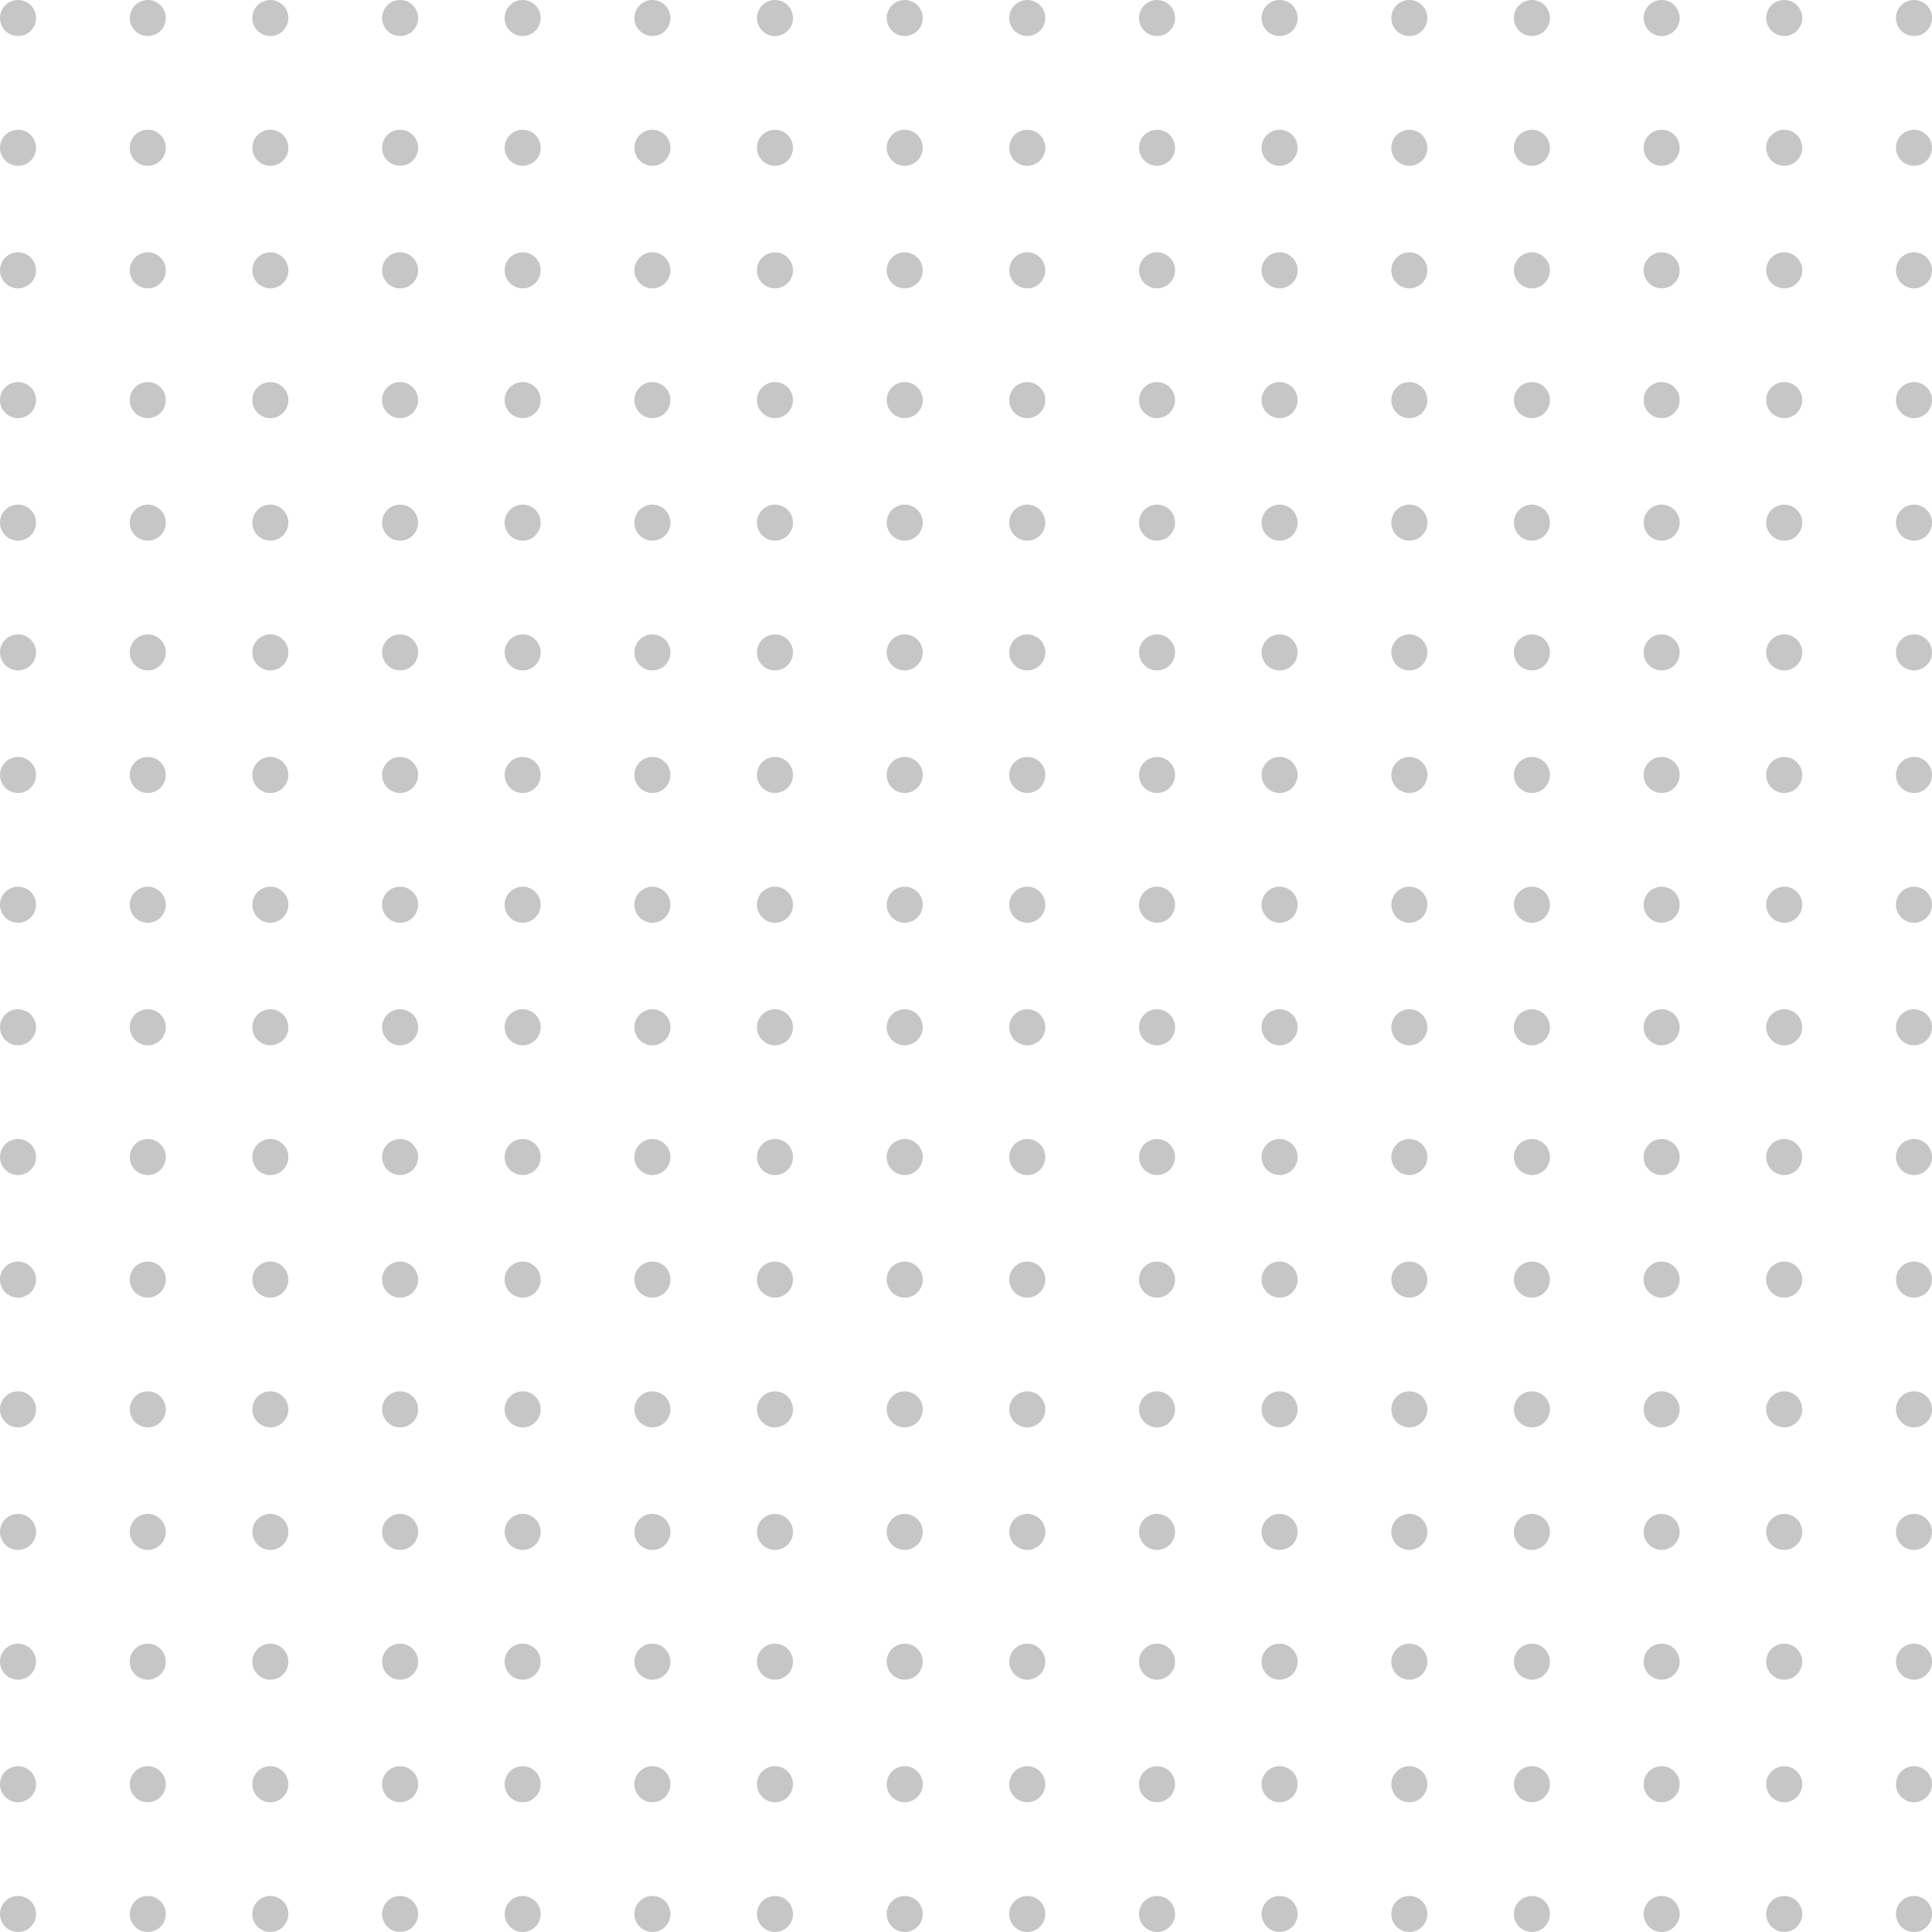<svg xmlns="http://www.w3.org/2000/svg" width="268" height="268" viewBox="0 0 268 268">
  <g id="Dot_Pattern" data-name="Dot Pattern" transform="translate(-278 -459)">
    <g id="row" transform="translate(278 459)">
      <circle id="Ellipse_41" data-name="Ellipse 41" cx="2.5" cy="2.5" r="2.5" fill="#c6c6c6"/>
      <circle id="Ellipse_48" data-name="Ellipse 48" cx="2.5" cy="2.5" r="2.5" transform="translate(70)" fill="#c6c6c6"/>
      <circle id="Ellipse_44" data-name="Ellipse 44" cx="2.5" cy="2.5" r="2.5" transform="translate(35)" fill="#c6c6c6"/>
      <circle id="Ellipse_46" data-name="Ellipse 46" cx="2.5" cy="2.5" r="2.5" transform="translate(105)" fill="#c6c6c6"/>
      <circle id="Ellipse_42" data-name="Ellipse 42" cx="2.5" cy="2.5" r="2.5" transform="translate(18)" fill="#c6c6c6"/>
      <circle id="Ellipse_47" data-name="Ellipse 47" cx="2.5" cy="2.5" r="2.5" transform="translate(88)" fill="#c6c6c6"/>
      <circle id="Ellipse_43" data-name="Ellipse 43" cx="2.5" cy="2.5" r="2.5" transform="translate(53)" fill="#c6c6c6"/>
      <circle id="Ellipse_45" data-name="Ellipse 45" cx="2.5" cy="2.5" r="2.5" transform="translate(123)" fill="#c6c6c6"/>
      <circle id="Ellipse_56" data-name="Ellipse 56" cx="2.5" cy="2.5" r="2.5" transform="translate(140)" fill="#c6c6c6"/>
      <circle id="Ellipse_55" data-name="Ellipse 55" cx="2.5" cy="2.5" r="2.5" transform="translate(210)" fill="#c6c6c6"/>
      <circle id="Ellipse_54" data-name="Ellipse 54" cx="2.5" cy="2.5" r="2.5" transform="translate(175)" fill="#c6c6c6"/>
      <circle id="Ellipse_53" data-name="Ellipse 53" cx="2.5" cy="2.5" r="2.5" transform="translate(245)" fill="#c6c6c6"/>
      <circle id="Ellipse_52" data-name="Ellipse 52" cx="2.5" cy="2.5" r="2.5" transform="translate(158)" fill="#c6c6c6"/>
      <circle id="Ellipse_51" data-name="Ellipse 51" cx="2.5" cy="2.5" r="2.5" transform="translate(228)" fill="#c6c6c6"/>
      <circle id="Ellipse_50" data-name="Ellipse 50" cx="2.5" cy="2.5" r="2.5" transform="translate(193)" fill="#c6c6c6"/>
      <circle id="Ellipse_49" data-name="Ellipse 49" cx="2.5" cy="2.5" r="2.5" transform="translate(263)" fill="#c6c6c6"/>
    </g>
    <g id="row-2" data-name="row" transform="translate(278 476.516)">
      <circle id="Ellipse_41-2" data-name="Ellipse 41" cx="2.5" cy="2.5" r="2.5" transform="translate(0 0.484)" fill="#c6c6c6"/>
      <circle id="Ellipse_48-2" data-name="Ellipse 48" cx="2.5" cy="2.5" r="2.5" transform="translate(70 0.484)" fill="#c6c6c6"/>
      <circle id="Ellipse_44-2" data-name="Ellipse 44" cx="2.5" cy="2.5" r="2.5" transform="translate(35 0.484)" fill="#c6c6c6"/>
      <circle id="Ellipse_46-2" data-name="Ellipse 46" cx="2.5" cy="2.5" r="2.5" transform="translate(105 0.484)" fill="#c6c6c6"/>
      <circle id="Ellipse_42-2" data-name="Ellipse 42" cx="2.5" cy="2.5" r="2.5" transform="translate(18 0.484)" fill="#c6c6c6"/>
      <circle id="Ellipse_47-2" data-name="Ellipse 47" cx="2.5" cy="2.5" r="2.5" transform="translate(88 0.484)" fill="#c6c6c6"/>
      <circle id="Ellipse_43-2" data-name="Ellipse 43" cx="2.5" cy="2.5" r="2.5" transform="translate(53 0.484)" fill="#c6c6c6"/>
      <circle id="Ellipse_45-2" data-name="Ellipse 45" cx="2.5" cy="2.5" r="2.5" transform="translate(123 0.484)" fill="#c6c6c6"/>
      <circle id="Ellipse_56-2" data-name="Ellipse 56" cx="2.5" cy="2.5" r="2.5" transform="translate(140 0.484)" fill="#c6c6c6"/>
      <circle id="Ellipse_55-2" data-name="Ellipse 55" cx="2.5" cy="2.5" r="2.5" transform="translate(210 0.484)" fill="#c6c6c6"/>
      <circle id="Ellipse_54-2" data-name="Ellipse 54" cx="2.5" cy="2.5" r="2.5" transform="translate(175 0.484)" fill="#c6c6c6"/>
      <circle id="Ellipse_53-2" data-name="Ellipse 53" cx="2.5" cy="2.5" r="2.5" transform="translate(245 0.484)" fill="#c6c6c6"/>
      <circle id="Ellipse_52-2" data-name="Ellipse 52" cx="2.5" cy="2.5" r="2.5" transform="translate(158 0.484)" fill="#c6c6c6"/>
      <circle id="Ellipse_51-2" data-name="Ellipse 51" cx="2.5" cy="2.5" r="2.5" transform="translate(228 0.484)" fill="#c6c6c6"/>
      <circle id="Ellipse_50-2" data-name="Ellipse 50" cx="2.5" cy="2.5" r="2.5" transform="translate(193 0.484)" fill="#c6c6c6"/>
      <circle id="Ellipse_49-2" data-name="Ellipse 49" cx="2.5" cy="2.5" r="2.5" transform="translate(263 0.484)" fill="#c6c6c6"/>
    </g>
    <g id="row-3" data-name="row" transform="translate(278 494.033)">
      <circle id="Ellipse_41-3" data-name="Ellipse 41" cx="2.5" cy="2.5" r="2.5" transform="translate(0 -0.033)" fill="#c6c6c6"/>
      <circle id="Ellipse_48-3" data-name="Ellipse 48" cx="2.5" cy="2.5" r="2.5" transform="translate(70 -0.033)" fill="#c6c6c6"/>
      <circle id="Ellipse_44-3" data-name="Ellipse 44" cx="2.5" cy="2.5" r="2.5" transform="translate(35 -0.033)" fill="#c6c6c6"/>
      <circle id="Ellipse_46-3" data-name="Ellipse 46" cx="2.5" cy="2.5" r="2.5" transform="translate(105 -0.033)" fill="#c6c6c6"/>
      <circle id="Ellipse_42-3" data-name="Ellipse 42" cx="2.5" cy="2.5" r="2.5" transform="translate(18 -0.033)" fill="#c6c6c6"/>
      <circle id="Ellipse_47-3" data-name="Ellipse 47" cx="2.5" cy="2.5" r="2.5" transform="translate(88 -0.033)" fill="#c6c6c6"/>
      <circle id="Ellipse_43-3" data-name="Ellipse 43" cx="2.5" cy="2.5" r="2.5" transform="translate(53 -0.033)" fill="#c6c6c6"/>
      <circle id="Ellipse_45-3" data-name="Ellipse 45" cx="2.5" cy="2.5" r="2.5" transform="translate(123 -0.033)" fill="#c6c6c6"/>
      <circle id="Ellipse_56-3" data-name="Ellipse 56" cx="2.5" cy="2.5" r="2.5" transform="translate(140 -0.033)" fill="#c6c6c6"/>
      <circle id="Ellipse_55-3" data-name="Ellipse 55" cx="2.5" cy="2.5" r="2.5" transform="translate(210 -0.033)" fill="#c6c6c6"/>
      <circle id="Ellipse_54-3" data-name="Ellipse 54" cx="2.5" cy="2.5" r="2.5" transform="translate(175 -0.033)" fill="#c6c6c6"/>
      <circle id="Ellipse_53-3" data-name="Ellipse 53" cx="2.5" cy="2.5" r="2.5" transform="translate(245 -0.033)" fill="#c6c6c6"/>
      <circle id="Ellipse_52-3" data-name="Ellipse 52" cx="2.5" cy="2.5" r="2.5" transform="translate(158 -0.033)" fill="#c6c6c6"/>
      <circle id="Ellipse_51-3" data-name="Ellipse 51" cx="2.5" cy="2.5" r="2.5" transform="translate(228 -0.033)" fill="#c6c6c6"/>
      <circle id="Ellipse_50-3" data-name="Ellipse 50" cx="2.5" cy="2.5" r="2.5" transform="translate(193 -0.033)" fill="#c6c6c6"/>
      <circle id="Ellipse_49-3" data-name="Ellipse 49" cx="2.5" cy="2.5" r="2.5" transform="translate(263 -0.033)" fill="#c6c6c6"/>
    </g>
    <g id="row-4" data-name="row" transform="translate(278 511.549)">
      <circle id="Ellipse_41-4" data-name="Ellipse 41" cx="2.5" cy="2.5" r="2.5" transform="translate(0 0.451)" fill="#c6c6c6"/>
      <circle id="Ellipse_48-4" data-name="Ellipse 48" cx="2.5" cy="2.5" r="2.5" transform="translate(70 0.451)" fill="#c6c6c6"/>
      <circle id="Ellipse_44-4" data-name="Ellipse 44" cx="2.5" cy="2.5" r="2.5" transform="translate(35 0.451)" fill="#c6c6c6"/>
      <circle id="Ellipse_46-4" data-name="Ellipse 46" cx="2.5" cy="2.5" r="2.5" transform="translate(105 0.451)" fill="#c6c6c6"/>
      <circle id="Ellipse_42-4" data-name="Ellipse 42" cx="2.5" cy="2.5" r="2.5" transform="translate(18 0.451)" fill="#c6c6c6"/>
      <circle id="Ellipse_47-4" data-name="Ellipse 47" cx="2.5" cy="2.5" r="2.5" transform="translate(88 0.451)" fill="#c6c6c6"/>
      <circle id="Ellipse_43-4" data-name="Ellipse 43" cx="2.5" cy="2.5" r="2.5" transform="translate(53 0.451)" fill="#c6c6c6"/>
      <circle id="Ellipse_45-4" data-name="Ellipse 45" cx="2.5" cy="2.5" r="2.5" transform="translate(123 0.451)" fill="#c6c6c6"/>
      <circle id="Ellipse_56-4" data-name="Ellipse 56" cx="2.5" cy="2.5" r="2.5" transform="translate(140 0.451)" fill="#c6c6c6"/>
      <circle id="Ellipse_55-4" data-name="Ellipse 55" cx="2.5" cy="2.5" r="2.5" transform="translate(210 0.451)" fill="#c6c6c6"/>
      <circle id="Ellipse_54-4" data-name="Ellipse 54" cx="2.5" cy="2.5" r="2.5" transform="translate(175 0.451)" fill="#c6c6c6"/>
      <circle id="Ellipse_53-4" data-name="Ellipse 53" cx="2.5" cy="2.5" r="2.5" transform="translate(245 0.451)" fill="#c6c6c6"/>
      <circle id="Ellipse_52-4" data-name="Ellipse 52" cx="2.5" cy="2.5" r="2.5" transform="translate(158 0.451)" fill="#c6c6c6"/>
      <circle id="Ellipse_51-4" data-name="Ellipse 51" cx="2.5" cy="2.5" r="2.5" transform="translate(228 0.451)" fill="#c6c6c6"/>
      <circle id="Ellipse_50-4" data-name="Ellipse 50" cx="2.5" cy="2.5" r="2.5" transform="translate(193 0.451)" fill="#c6c6c6"/>
      <circle id="Ellipse_49-4" data-name="Ellipse 49" cx="2.5" cy="2.5" r="2.5" transform="translate(263 0.451)" fill="#c6c6c6"/>
    </g>
    <g id="row-5" data-name="row" transform="translate(278 529.065)">
      <circle id="Ellipse_41-5" data-name="Ellipse 41" cx="2.5" cy="2.5" r="2.5" transform="translate(0 -0.065)" fill="#c6c6c6"/>
      <circle id="Ellipse_48-5" data-name="Ellipse 48" cx="2.5" cy="2.5" r="2.5" transform="translate(70 -0.065)" fill="#c6c6c6"/>
      <circle id="Ellipse_44-5" data-name="Ellipse 44" cx="2.5" cy="2.5" r="2.5" transform="translate(35 -0.065)" fill="#c6c6c6"/>
      <circle id="Ellipse_46-5" data-name="Ellipse 46" cx="2.5" cy="2.5" r="2.5" transform="translate(105 -0.065)" fill="#c6c6c6"/>
      <circle id="Ellipse_42-5" data-name="Ellipse 42" cx="2.5" cy="2.5" r="2.5" transform="translate(18 -0.065)" fill="#c6c6c6"/>
      <circle id="Ellipse_47-5" data-name="Ellipse 47" cx="2.5" cy="2.5" r="2.5" transform="translate(88 -0.065)" fill="#c6c6c6"/>
      <circle id="Ellipse_43-5" data-name="Ellipse 43" cx="2.5" cy="2.5" r="2.5" transform="translate(53 -0.065)" fill="#c6c6c6"/>
      <circle id="Ellipse_45-5" data-name="Ellipse 45" cx="2.5" cy="2.5" r="2.5" transform="translate(123 -0.065)" fill="#c6c6c6"/>
      <circle id="Ellipse_56-5" data-name="Ellipse 56" cx="2.5" cy="2.5" r="2.5" transform="translate(140 -0.065)" fill="#c6c6c6"/>
      <circle id="Ellipse_55-5" data-name="Ellipse 55" cx="2.5" cy="2.5" r="2.5" transform="translate(210 -0.065)" fill="#c6c6c6"/>
      <circle id="Ellipse_54-5" data-name="Ellipse 54" cx="2.5" cy="2.5" r="2.5" transform="translate(175 -0.065)" fill="#c6c6c6"/>
      <circle id="Ellipse_53-5" data-name="Ellipse 53" cx="2.5" cy="2.5" r="2.5" transform="translate(245 -0.065)" fill="#c6c6c6"/>
      <circle id="Ellipse_52-5" data-name="Ellipse 52" cx="2.5" cy="2.5" r="2.5" transform="translate(158 -0.065)" fill="#c6c6c6"/>
      <circle id="Ellipse_51-5" data-name="Ellipse 51" cx="2.5" cy="2.5" r="2.5" transform="translate(228 -0.065)" fill="#c6c6c6"/>
      <circle id="Ellipse_50-5" data-name="Ellipse 50" cx="2.5" cy="2.5" r="2.5" transform="translate(193 -0.065)" fill="#c6c6c6"/>
      <circle id="Ellipse_49-5" data-name="Ellipse 49" cx="2.5" cy="2.5" r="2.5" transform="translate(263 -0.065)" fill="#c6c6c6"/>
    </g>
    <g id="row-6" data-name="row" transform="translate(278 546.582)">
      <circle id="Ellipse_41-6" data-name="Ellipse 41" cx="2.5" cy="2.5" r="2.5" transform="translate(0 0.418)" fill="#c6c6c6"/>
      <circle id="Ellipse_48-6" data-name="Ellipse 48" cx="2.5" cy="2.5" r="2.5" transform="translate(70 0.418)" fill="#c6c6c6"/>
      <circle id="Ellipse_44-6" data-name="Ellipse 44" cx="2.5" cy="2.5" r="2.5" transform="translate(35 0.418)" fill="#c6c6c6"/>
      <circle id="Ellipse_46-6" data-name="Ellipse 46" cx="2.5" cy="2.5" r="2.5" transform="translate(105 0.418)" fill="#c6c6c6"/>
      <circle id="Ellipse_42-6" data-name="Ellipse 42" cx="2.5" cy="2.5" r="2.5" transform="translate(18 0.418)" fill="#c6c6c6"/>
      <circle id="Ellipse_47-6" data-name="Ellipse 47" cx="2.5" cy="2.5" r="2.5" transform="translate(88 0.418)" fill="#c6c6c6"/>
      <circle id="Ellipse_43-6" data-name="Ellipse 43" cx="2.5" cy="2.5" r="2.5" transform="translate(53 0.418)" fill="#c6c6c6"/>
      <circle id="Ellipse_45-6" data-name="Ellipse 45" cx="2.5" cy="2.5" r="2.5" transform="translate(123 0.418)" fill="#c6c6c6"/>
      <circle id="Ellipse_56-6" data-name="Ellipse 56" cx="2.5" cy="2.5" r="2.5" transform="translate(140 0.418)" fill="#c6c6c6"/>
      <circle id="Ellipse_55-6" data-name="Ellipse 55" cx="2.5" cy="2.5" r="2.5" transform="translate(210 0.418)" fill="#c6c6c6"/>
      <circle id="Ellipse_54-6" data-name="Ellipse 54" cx="2.5" cy="2.5" r="2.5" transform="translate(175 0.418)" fill="#c6c6c6"/>
      <circle id="Ellipse_53-6" data-name="Ellipse 53" cx="2.5" cy="2.5" r="2.5" transform="translate(245 0.418)" fill="#c6c6c6"/>
      <circle id="Ellipse_52-6" data-name="Ellipse 52" cx="2.5" cy="2.5" r="2.5" transform="translate(158 0.418)" fill="#c6c6c6"/>
      <circle id="Ellipse_51-6" data-name="Ellipse 51" cx="2.5" cy="2.5" r="2.5" transform="translate(228 0.418)" fill="#c6c6c6"/>
      <circle id="Ellipse_50-6" data-name="Ellipse 50" cx="2.5" cy="2.5" r="2.5" transform="translate(193 0.418)" fill="#c6c6c6"/>
      <circle id="Ellipse_49-6" data-name="Ellipse 49" cx="2.5" cy="2.5" r="2.5" transform="translate(263 0.418)" fill="#c6c6c6"/>
    </g>
    <g id="row-7" data-name="row" transform="translate(278 564.098)">
      <circle id="Ellipse_41-7" data-name="Ellipse 41" cx="2.5" cy="2.5" r="2.5" transform="translate(0 -0.098)" fill="#c6c6c6"/>
      <circle id="Ellipse_48-7" data-name="Ellipse 48" cx="2.5" cy="2.5" r="2.5" transform="translate(70 -0.098)" fill="#c6c6c6"/>
      <circle id="Ellipse_44-7" data-name="Ellipse 44" cx="2.5" cy="2.5" r="2.5" transform="translate(35 -0.098)" fill="#c6c6c6"/>
      <circle id="Ellipse_46-7" data-name="Ellipse 46" cx="2.5" cy="2.5" r="2.5" transform="translate(105 -0.098)" fill="#c6c6c6"/>
      <circle id="Ellipse_42-7" data-name="Ellipse 42" cx="2.5" cy="2.5" r="2.5" transform="translate(18 -0.098)" fill="#c6c6c6"/>
      <circle id="Ellipse_47-7" data-name="Ellipse 47" cx="2.5" cy="2.5" r="2.5" transform="translate(88 -0.098)" fill="#c6c6c6"/>
      <circle id="Ellipse_43-7" data-name="Ellipse 43" cx="2.5" cy="2.5" r="2.5" transform="translate(53 -0.098)" fill="#c6c6c6"/>
      <circle id="Ellipse_45-7" data-name="Ellipse 45" cx="2.5" cy="2.5" r="2.5" transform="translate(123 -0.098)" fill="#c6c6c6"/>
      <circle id="Ellipse_56-7" data-name="Ellipse 56" cx="2.5" cy="2.5" r="2.5" transform="translate(140 -0.098)" fill="#c6c6c6"/>
      <circle id="Ellipse_55-7" data-name="Ellipse 55" cx="2.5" cy="2.5" r="2.5" transform="translate(210 -0.098)" fill="#c6c6c6"/>
      <circle id="Ellipse_54-7" data-name="Ellipse 54" cx="2.5" cy="2.5" r="2.5" transform="translate(175 -0.098)" fill="#c6c6c6"/>
      <circle id="Ellipse_53-7" data-name="Ellipse 53" cx="2.5" cy="2.5" r="2.5" transform="translate(245 -0.098)" fill="#c6c6c6"/>
      <circle id="Ellipse_52-7" data-name="Ellipse 52" cx="2.5" cy="2.5" r="2.5" transform="translate(158 -0.098)" fill="#c6c6c6"/>
      <circle id="Ellipse_51-7" data-name="Ellipse 51" cx="2.5" cy="2.5" r="2.5" transform="translate(228 -0.098)" fill="#c6c6c6"/>
      <circle id="Ellipse_50-7" data-name="Ellipse 50" cx="2.5" cy="2.5" r="2.5" transform="translate(193 -0.098)" fill="#c6c6c6"/>
      <circle id="Ellipse_49-7" data-name="Ellipse 49" cx="2.5" cy="2.5" r="2.5" transform="translate(263 -0.098)" fill="#c6c6c6"/>
    </g>
    <g id="row-8" data-name="row" transform="translate(278 581.614)">
      <circle id="Ellipse_41-8" data-name="Ellipse 41" cx="2.5" cy="2.5" r="2.5" transform="translate(0 0.386)" fill="#c6c6c6"/>
      <circle id="Ellipse_48-8" data-name="Ellipse 48" cx="2.5" cy="2.5" r="2.5" transform="translate(70 0.386)" fill="#c6c6c6"/>
      <circle id="Ellipse_44-8" data-name="Ellipse 44" cx="2.5" cy="2.5" r="2.5" transform="translate(35 0.386)" fill="#c6c6c6"/>
      <circle id="Ellipse_46-8" data-name="Ellipse 46" cx="2.5" cy="2.5" r="2.5" transform="translate(105 0.386)" fill="#c6c6c6"/>
      <circle id="Ellipse_42-8" data-name="Ellipse 42" cx="2.5" cy="2.5" r="2.5" transform="translate(18 0.386)" fill="#c6c6c6"/>
      <circle id="Ellipse_47-8" data-name="Ellipse 47" cx="2.5" cy="2.5" r="2.5" transform="translate(88 0.386)" fill="#c6c6c6"/>
      <circle id="Ellipse_43-8" data-name="Ellipse 43" cx="2.5" cy="2.5" r="2.5" transform="translate(53 0.386)" fill="#c6c6c6"/>
      <circle id="Ellipse_45-8" data-name="Ellipse 45" cx="2.5" cy="2.5" r="2.5" transform="translate(123 0.386)" fill="#c6c6c6"/>
      <circle id="Ellipse_56-8" data-name="Ellipse 56" cx="2.5" cy="2.5" r="2.5" transform="translate(140 0.386)" fill="#c6c6c6"/>
      <circle id="Ellipse_55-8" data-name="Ellipse 55" cx="2.5" cy="2.5" r="2.5" transform="translate(210 0.386)" fill="#c6c6c6"/>
      <circle id="Ellipse_54-8" data-name="Ellipse 54" cx="2.5" cy="2.5" r="2.5" transform="translate(175 0.386)" fill="#c6c6c6"/>
      <circle id="Ellipse_53-8" data-name="Ellipse 53" cx="2.5" cy="2.5" r="2.5" transform="translate(245 0.386)" fill="#c6c6c6"/>
      <circle id="Ellipse_52-8" data-name="Ellipse 52" cx="2.5" cy="2.5" r="2.5" transform="translate(158 0.386)" fill="#c6c6c6"/>
      <circle id="Ellipse_51-8" data-name="Ellipse 51" cx="2.5" cy="2.5" r="2.5" transform="translate(228 0.386)" fill="#c6c6c6"/>
      <circle id="Ellipse_50-8" data-name="Ellipse 50" cx="2.5" cy="2.5" r="2.5" transform="translate(193 0.386)" fill="#c6c6c6"/>
      <circle id="Ellipse_49-8" data-name="Ellipse 49" cx="2.5" cy="2.5" r="2.5" transform="translate(263 0.386)" fill="#c6c6c6"/>
    </g>
    <g id="row-9" data-name="row" transform="translate(278 599.131)">
      <circle id="Ellipse_41-9" data-name="Ellipse 41" cx="2.5" cy="2.5" r="2.5" transform="translate(0 -0.131)" fill="#c6c6c6"/>
      <circle id="Ellipse_48-9" data-name="Ellipse 48" cx="2.5" cy="2.5" r="2.5" transform="translate(70 -0.131)" fill="#c6c6c6"/>
      <circle id="Ellipse_44-9" data-name="Ellipse 44" cx="2.5" cy="2.5" r="2.5" transform="translate(35 -0.131)" fill="#c6c6c6"/>
      <circle id="Ellipse_46-9" data-name="Ellipse 46" cx="2.5" cy="2.5" r="2.5" transform="translate(105 -0.131)" fill="#c6c6c6"/>
      <circle id="Ellipse_42-9" data-name="Ellipse 42" cx="2.5" cy="2.5" r="2.5" transform="translate(18 -0.131)" fill="#c6c6c6"/>
      <circle id="Ellipse_47-9" data-name="Ellipse 47" cx="2.5" cy="2.5" r="2.5" transform="translate(88 -0.131)" fill="#c6c6c6"/>
      <circle id="Ellipse_43-9" data-name="Ellipse 43" cx="2.5" cy="2.5" r="2.5" transform="translate(53 -0.131)" fill="#c6c6c6"/>
      <circle id="Ellipse_45-9" data-name="Ellipse 45" cx="2.5" cy="2.5" r="2.5" transform="translate(123 -0.131)" fill="#c6c6c6"/>
      <circle id="Ellipse_56-9" data-name="Ellipse 56" cx="2.5" cy="2.5" r="2.5" transform="translate(140 -0.131)" fill="#c6c6c6"/>
      <circle id="Ellipse_55-9" data-name="Ellipse 55" cx="2.5" cy="2.5" r="2.5" transform="translate(210 -0.131)" fill="#c6c6c6"/>
      <circle id="Ellipse_54-9" data-name="Ellipse 54" cx="2.5" cy="2.5" r="2.5" transform="translate(175 -0.131)" fill="#c6c6c6"/>
      <circle id="Ellipse_53-9" data-name="Ellipse 53" cx="2.5" cy="2.5" r="2.5" transform="translate(245 -0.131)" fill="#c6c6c6"/>
      <circle id="Ellipse_52-9" data-name="Ellipse 52" cx="2.5" cy="2.5" r="2.5" transform="translate(158 -0.131)" fill="#c6c6c6"/>
      <circle id="Ellipse_51-9" data-name="Ellipse 51" cx="2.5" cy="2.5" r="2.5" transform="translate(228 -0.131)" fill="#c6c6c6"/>
      <circle id="Ellipse_50-9" data-name="Ellipse 50" cx="2.5" cy="2.5" r="2.5" transform="translate(193 -0.131)" fill="#c6c6c6"/>
      <circle id="Ellipse_49-9" data-name="Ellipse 49" cx="2.5" cy="2.5" r="2.5" transform="translate(263 -0.131)" fill="#c6c6c6"/>
    </g>
    <g id="row-10" data-name="row" transform="translate(278 616.647)">
      <circle id="Ellipse_41-10" data-name="Ellipse 41" cx="2.5" cy="2.5" r="2.5" transform="translate(0 0.353)" fill="#c6c6c6"/>
      <circle id="Ellipse_48-10" data-name="Ellipse 48" cx="2.5" cy="2.5" r="2.5" transform="translate(70 0.353)" fill="#c6c6c6"/>
      <circle id="Ellipse_44-10" data-name="Ellipse 44" cx="2.5" cy="2.5" r="2.5" transform="translate(35 0.353)" fill="#c6c6c6"/>
      <circle id="Ellipse_46-10" data-name="Ellipse 46" cx="2.5" cy="2.5" r="2.5" transform="translate(105 0.353)" fill="#c6c6c6"/>
      <circle id="Ellipse_42-10" data-name="Ellipse 42" cx="2.5" cy="2.5" r="2.5" transform="translate(18 0.353)" fill="#c6c6c6"/>
      <circle id="Ellipse_47-10" data-name="Ellipse 47" cx="2.5" cy="2.5" r="2.5" transform="translate(88 0.353)" fill="#c6c6c6"/>
      <circle id="Ellipse_43-10" data-name="Ellipse 43" cx="2.5" cy="2.5" r="2.5" transform="translate(53 0.353)" fill="#c6c6c6"/>
      <circle id="Ellipse_45-10" data-name="Ellipse 45" cx="2.5" cy="2.5" r="2.5" transform="translate(123 0.353)" fill="#c6c6c6"/>
      <circle id="Ellipse_56-10" data-name="Ellipse 56" cx="2.5" cy="2.5" r="2.5" transform="translate(140 0.353)" fill="#c6c6c6"/>
      <circle id="Ellipse_55-10" data-name="Ellipse 55" cx="2.5" cy="2.5" r="2.5" transform="translate(210 0.353)" fill="#c6c6c6"/>
      <circle id="Ellipse_54-10" data-name="Ellipse 54" cx="2.5" cy="2.5" r="2.5" transform="translate(175 0.353)" fill="#c6c6c6"/>
      <circle id="Ellipse_53-10" data-name="Ellipse 53" cx="2.5" cy="2.5" r="2.5" transform="translate(245 0.353)" fill="#c6c6c6"/>
      <circle id="Ellipse_52-10" data-name="Ellipse 52" cx="2.5" cy="2.5" r="2.5" transform="translate(158 0.353)" fill="#c6c6c6"/>
      <circle id="Ellipse_51-10" data-name="Ellipse 51" cx="2.5" cy="2.5" r="2.5" transform="translate(228 0.353)" fill="#c6c6c6"/>
      <circle id="Ellipse_50-10" data-name="Ellipse 50" cx="2.5" cy="2.5" r="2.5" transform="translate(193 0.353)" fill="#c6c6c6"/>
      <circle id="Ellipse_49-10" data-name="Ellipse 49" cx="2.5" cy="2.5" r="2.5" transform="translate(263 0.353)" fill="#c6c6c6"/>
    </g>
    <g id="row-11" data-name="row" transform="translate(278 634.163)">
      <circle id="Ellipse_41-11" data-name="Ellipse 41" cx="2.5" cy="2.5" r="2.5" transform="translate(0 -0.163)" fill="#c6c6c6"/>
      <circle id="Ellipse_48-11" data-name="Ellipse 48" cx="2.5" cy="2.5" r="2.5" transform="translate(70 -0.163)" fill="#c6c6c6"/>
      <circle id="Ellipse_44-11" data-name="Ellipse 44" cx="2.5" cy="2.5" r="2.5" transform="translate(35 -0.163)" fill="#c6c6c6"/>
      <circle id="Ellipse_46-11" data-name="Ellipse 46" cx="2.5" cy="2.5" r="2.5" transform="translate(105 -0.163)" fill="#c6c6c6"/>
      <circle id="Ellipse_42-11" data-name="Ellipse 42" cx="2.5" cy="2.5" r="2.5" transform="translate(18 -0.163)" fill="#c6c6c6"/>
      <circle id="Ellipse_47-11" data-name="Ellipse 47" cx="2.5" cy="2.5" r="2.5" transform="translate(88 -0.163)" fill="#c6c6c6"/>
      <circle id="Ellipse_43-11" data-name="Ellipse 43" cx="2.5" cy="2.5" r="2.5" transform="translate(53 -0.163)" fill="#c6c6c6"/>
      <circle id="Ellipse_45-11" data-name="Ellipse 45" cx="2.5" cy="2.5" r="2.5" transform="translate(123 -0.163)" fill="#c6c6c6"/>
      <circle id="Ellipse_56-11" data-name="Ellipse 56" cx="2.5" cy="2.5" r="2.5" transform="translate(140 -0.163)" fill="#c6c6c6"/>
      <circle id="Ellipse_55-11" data-name="Ellipse 55" cx="2.5" cy="2.5" r="2.5" transform="translate(210 -0.163)" fill="#c6c6c6"/>
      <circle id="Ellipse_54-11" data-name="Ellipse 54" cx="2.5" cy="2.5" r="2.5" transform="translate(175 -0.163)" fill="#c6c6c6"/>
      <circle id="Ellipse_53-11" data-name="Ellipse 53" cx="2.5" cy="2.5" r="2.5" transform="translate(245 -0.163)" fill="#c6c6c6"/>
      <circle id="Ellipse_52-11" data-name="Ellipse 52" cx="2.5" cy="2.5" r="2.5" transform="translate(158 -0.163)" fill="#c6c6c6"/>
      <circle id="Ellipse_51-11" data-name="Ellipse 51" cx="2.5" cy="2.5" r="2.5" transform="translate(228 -0.163)" fill="#c6c6c6"/>
      <circle id="Ellipse_50-11" data-name="Ellipse 50" cx="2.5" cy="2.5" r="2.5" transform="translate(193 -0.163)" fill="#c6c6c6"/>
      <circle id="Ellipse_49-11" data-name="Ellipse 49" cx="2.5" cy="2.5" r="2.5" transform="translate(263 -0.163)" fill="#c6c6c6"/>
    </g>
    <g id="row-12" data-name="row" transform="translate(278 651.68)">
      <circle id="Ellipse_41-12" data-name="Ellipse 41" cx="2.5" cy="2.5" r="2.5" transform="translate(0 0.32)" fill="#c6c6c6"/>
      <circle id="Ellipse_48-12" data-name="Ellipse 48" cx="2.5" cy="2.5" r="2.5" transform="translate(70 0.32)" fill="#c6c6c6"/>
      <circle id="Ellipse_44-12" data-name="Ellipse 44" cx="2.5" cy="2.5" r="2.5" transform="translate(35 0.32)" fill="#c6c6c6"/>
      <circle id="Ellipse_46-12" data-name="Ellipse 46" cx="2.5" cy="2.5" r="2.5" transform="translate(105 0.32)" fill="#c6c6c6"/>
      <circle id="Ellipse_42-12" data-name="Ellipse 42" cx="2.5" cy="2.5" r="2.5" transform="translate(18 0.32)" fill="#c6c6c6"/>
      <circle id="Ellipse_47-12" data-name="Ellipse 47" cx="2.5" cy="2.5" r="2.5" transform="translate(88 0.32)" fill="#c6c6c6"/>
      <circle id="Ellipse_43-12" data-name="Ellipse 43" cx="2.5" cy="2.5" r="2.5" transform="translate(53 0.32)" fill="#c6c6c6"/>
      <circle id="Ellipse_45-12" data-name="Ellipse 45" cx="2.5" cy="2.5" r="2.5" transform="translate(123 0.32)" fill="#c6c6c6"/>
      <circle id="Ellipse_56-12" data-name="Ellipse 56" cx="2.5" cy="2.5" r="2.5" transform="translate(140 0.32)" fill="#c6c6c6"/>
      <circle id="Ellipse_55-12" data-name="Ellipse 55" cx="2.5" cy="2.5" r="2.5" transform="translate(210 0.32)" fill="#c6c6c6"/>
      <circle id="Ellipse_54-12" data-name="Ellipse 54" cx="2.5" cy="2.5" r="2.5" transform="translate(175 0.32)" fill="#c6c6c6"/>
      <circle id="Ellipse_53-12" data-name="Ellipse 53" cx="2.5" cy="2.5" r="2.5" transform="translate(245 0.32)" fill="#c6c6c6"/>
      <circle id="Ellipse_52-12" data-name="Ellipse 52" cx="2.5" cy="2.5" r="2.5" transform="translate(158 0.32)" fill="#c6c6c6"/>
      <circle id="Ellipse_51-12" data-name="Ellipse 51" cx="2.5" cy="2.5" r="2.5" transform="translate(228 0.32)" fill="#c6c6c6"/>
      <circle id="Ellipse_50-12" data-name="Ellipse 50" cx="2.5" cy="2.5" r="2.5" transform="translate(193 0.32)" fill="#c6c6c6"/>
      <circle id="Ellipse_49-12" data-name="Ellipse 49" cx="2.5" cy="2.5" r="2.5" transform="translate(263 0.32)" fill="#c6c6c6"/>
    </g>
    <g id="row-13" data-name="row" transform="translate(278 669.196)">
      <circle id="Ellipse_41-13" data-name="Ellipse 41" cx="2.5" cy="2.5" r="2.5" transform="translate(0 -0.196)" fill="#c6c6c6"/>
      <circle id="Ellipse_48-13" data-name="Ellipse 48" cx="2.5" cy="2.5" r="2.5" transform="translate(70 -0.196)" fill="#c6c6c6"/>
      <circle id="Ellipse_44-13" data-name="Ellipse 44" cx="2.5" cy="2.5" r="2.5" transform="translate(35 -0.196)" fill="#c6c6c6"/>
      <circle id="Ellipse_46-13" data-name="Ellipse 46" cx="2.5" cy="2.5" r="2.5" transform="translate(105 -0.196)" fill="#c6c6c6"/>
      <circle id="Ellipse_42-13" data-name="Ellipse 42" cx="2.5" cy="2.5" r="2.5" transform="translate(18 -0.196)" fill="#c6c6c6"/>
      <circle id="Ellipse_47-13" data-name="Ellipse 47" cx="2.5" cy="2.5" r="2.5" transform="translate(88 -0.196)" fill="#c6c6c6"/>
      <circle id="Ellipse_43-13" data-name="Ellipse 43" cx="2.5" cy="2.5" r="2.5" transform="translate(53 -0.196)" fill="#c6c6c6"/>
      <circle id="Ellipse_45-13" data-name="Ellipse 45" cx="2.5" cy="2.5" r="2.5" transform="translate(123 -0.196)" fill="#c6c6c6"/>
      <circle id="Ellipse_56-13" data-name="Ellipse 56" cx="2.5" cy="2.5" r="2.5" transform="translate(140 -0.196)" fill="#c6c6c6"/>
      <circle id="Ellipse_55-13" data-name="Ellipse 55" cx="2.5" cy="2.5" r="2.5" transform="translate(210 -0.196)" fill="#c6c6c6"/>
      <circle id="Ellipse_54-13" data-name="Ellipse 54" cx="2.5" cy="2.5" r="2.5" transform="translate(175 -0.196)" fill="#c6c6c6"/>
      <circle id="Ellipse_53-13" data-name="Ellipse 53" cx="2.5" cy="2.5" r="2.5" transform="translate(245 -0.196)" fill="#c6c6c6"/>
      <circle id="Ellipse_52-13" data-name="Ellipse 52" cx="2.5" cy="2.5" r="2.5" transform="translate(158 -0.196)" fill="#c6c6c6"/>
      <circle id="Ellipse_51-13" data-name="Ellipse 51" cx="2.5" cy="2.5" r="2.5" transform="translate(228 -0.196)" fill="#c6c6c6"/>
      <circle id="Ellipse_50-13" data-name="Ellipse 50" cx="2.5" cy="2.5" r="2.5" transform="translate(193 -0.196)" fill="#c6c6c6"/>
      <circle id="Ellipse_49-13" data-name="Ellipse 49" cx="2.5" cy="2.5" r="2.5" transform="translate(263 -0.196)" fill="#c6c6c6"/>
    </g>
    <g id="row-14" data-name="row" transform="translate(278 686.712)">
      <circle id="Ellipse_41-14" data-name="Ellipse 41" cx="2.5" cy="2.5" r="2.5" transform="translate(0 0.288)" fill="#c6c6c6"/>
      <circle id="Ellipse_48-14" data-name="Ellipse 48" cx="2.5" cy="2.5" r="2.5" transform="translate(70 0.288)" fill="#c6c6c6"/>
      <circle id="Ellipse_44-14" data-name="Ellipse 44" cx="2.5" cy="2.5" r="2.5" transform="translate(35 0.288)" fill="#c6c6c6"/>
      <circle id="Ellipse_46-14" data-name="Ellipse 46" cx="2.5" cy="2.5" r="2.5" transform="translate(105 0.288)" fill="#c6c6c6"/>
      <circle id="Ellipse_42-14" data-name="Ellipse 42" cx="2.5" cy="2.5" r="2.5" transform="translate(18 0.288)" fill="#c6c6c6"/>
      <circle id="Ellipse_47-14" data-name="Ellipse 47" cx="2.5" cy="2.5" r="2.5" transform="translate(88 0.288)" fill="#c6c6c6"/>
      <circle id="Ellipse_43-14" data-name="Ellipse 43" cx="2.5" cy="2.5" r="2.5" transform="translate(53 0.288)" fill="#c6c6c6"/>
      <circle id="Ellipse_45-14" data-name="Ellipse 45" cx="2.5" cy="2.5" r="2.5" transform="translate(123 0.288)" fill="#c6c6c6"/>
      <circle id="Ellipse_56-14" data-name="Ellipse 56" cx="2.5" cy="2.5" r="2.5" transform="translate(140 0.288)" fill="#c6c6c6"/>
      <circle id="Ellipse_55-14" data-name="Ellipse 55" cx="2.5" cy="2.5" r="2.5" transform="translate(210 0.288)" fill="#c6c6c6"/>
      <circle id="Ellipse_54-14" data-name="Ellipse 54" cx="2.5" cy="2.5" r="2.5" transform="translate(175 0.288)" fill="#c6c6c6"/>
      <circle id="Ellipse_53-14" data-name="Ellipse 53" cx="2.5" cy="2.5" r="2.5" transform="translate(245 0.288)" fill="#c6c6c6"/>
      <circle id="Ellipse_52-14" data-name="Ellipse 52" cx="2.5" cy="2.5" r="2.5" transform="translate(158 0.288)" fill="#c6c6c6"/>
      <circle id="Ellipse_51-14" data-name="Ellipse 51" cx="2.5" cy="2.5" r="2.5" transform="translate(228 0.288)" fill="#c6c6c6"/>
      <circle id="Ellipse_50-14" data-name="Ellipse 50" cx="2.5" cy="2.5" r="2.5" transform="translate(193 0.288)" fill="#c6c6c6"/>
      <circle id="Ellipse_49-14" data-name="Ellipse 49" cx="2.5" cy="2.5" r="2.5" transform="translate(263 0.288)" fill="#c6c6c6"/>
    </g>
    <g id="row-15" data-name="row" transform="translate(278 704.229)">
      <circle id="Ellipse_41-15" data-name="Ellipse 41" cx="2.5" cy="2.5" r="2.5" transform="translate(0 -0.229)" fill="#c6c6c6"/>
      <circle id="Ellipse_48-15" data-name="Ellipse 48" cx="2.5" cy="2.5" r="2.5" transform="translate(70 -0.229)" fill="#c6c6c6"/>
      <circle id="Ellipse_44-15" data-name="Ellipse 44" cx="2.5" cy="2.5" r="2.5" transform="translate(35 -0.229)" fill="#c6c6c6"/>
      <circle id="Ellipse_46-15" data-name="Ellipse 46" cx="2.5" cy="2.5" r="2.5" transform="translate(105 -0.229)" fill="#c6c6c6"/>
      <circle id="Ellipse_42-15" data-name="Ellipse 42" cx="2.5" cy="2.5" r="2.5" transform="translate(18 -0.229)" fill="#c6c6c6"/>
      <circle id="Ellipse_47-15" data-name="Ellipse 47" cx="2.5" cy="2.5" r="2.5" transform="translate(88 -0.229)" fill="#c6c6c6"/>
      <circle id="Ellipse_43-15" data-name="Ellipse 43" cx="2.5" cy="2.5" r="2.5" transform="translate(53 -0.229)" fill="#c6c6c6"/>
      <circle id="Ellipse_45-15" data-name="Ellipse 45" cx="2.5" cy="2.5" r="2.5" transform="translate(123 -0.229)" fill="#c6c6c6"/>
      <circle id="Ellipse_56-15" data-name="Ellipse 56" cx="2.5" cy="2.5" r="2.5" transform="translate(140 -0.229)" fill="#c6c6c6"/>
      <circle id="Ellipse_55-15" data-name="Ellipse 55" cx="2.5" cy="2.5" r="2.5" transform="translate(210 -0.229)" fill="#c6c6c6"/>
      <circle id="Ellipse_54-15" data-name="Ellipse 54" cx="2.5" cy="2.5" r="2.5" transform="translate(175 -0.229)" fill="#c6c6c6"/>
      <circle id="Ellipse_53-15" data-name="Ellipse 53" cx="2.5" cy="2.5" r="2.5" transform="translate(245 -0.229)" fill="#c6c6c6"/>
      <circle id="Ellipse_52-15" data-name="Ellipse 52" cx="2.5" cy="2.5" r="2.5" transform="translate(158 -0.229)" fill="#c6c6c6"/>
      <circle id="Ellipse_51-15" data-name="Ellipse 51" cx="2.5" cy="2.5" r="2.5" transform="translate(228 -0.229)" fill="#c6c6c6"/>
      <circle id="Ellipse_50-15" data-name="Ellipse 50" cx="2.5" cy="2.5" r="2.5" transform="translate(193 -0.229)" fill="#c6c6c6"/>
      <circle id="Ellipse_49-15" data-name="Ellipse 49" cx="2.5" cy="2.5" r="2.5" transform="translate(263 -0.229)" fill="#c6c6c6"/>
    </g>
    <g id="row-16" data-name="row" transform="translate(278 721.745)">
      <circle id="Ellipse_41-16" data-name="Ellipse 41" cx="2.5" cy="2.5" r="2.5" transform="translate(0 0.255)" fill="#c6c6c6"/>
      <circle id="Ellipse_48-16" data-name="Ellipse 48" cx="2.5" cy="2.5" r="2.5" transform="translate(70 0.255)" fill="#c6c6c6"/>
      <circle id="Ellipse_44-16" data-name="Ellipse 44" cx="2.5" cy="2.5" r="2.5" transform="translate(35 0.255)" fill="#c6c6c6"/>
      <circle id="Ellipse_46-16" data-name="Ellipse 46" cx="2.5" cy="2.5" r="2.5" transform="translate(105 0.255)" fill="#c6c6c6"/>
      <circle id="Ellipse_42-16" data-name="Ellipse 42" cx="2.5" cy="2.5" r="2.5" transform="translate(18 0.255)" fill="#c6c6c6"/>
      <circle id="Ellipse_47-16" data-name="Ellipse 47" cx="2.5" cy="2.5" r="2.5" transform="translate(88 0.255)" fill="#c6c6c6"/>
      <circle id="Ellipse_43-16" data-name="Ellipse 43" cx="2.5" cy="2.5" r="2.5" transform="translate(53 0.255)" fill="#c6c6c6"/>
      <circle id="Ellipse_45-16" data-name="Ellipse 45" cx="2.5" cy="2.5" r="2.5" transform="translate(123 0.255)" fill="#c6c6c6"/>
      <circle id="Ellipse_56-16" data-name="Ellipse 56" cx="2.5" cy="2.5" r="2.5" transform="translate(140 0.255)" fill="#c6c6c6"/>
      <circle id="Ellipse_55-16" data-name="Ellipse 55" cx="2.5" cy="2.5" r="2.5" transform="translate(210 0.255)" fill="#c6c6c6"/>
      <circle id="Ellipse_54-16" data-name="Ellipse 54" cx="2.5" cy="2.5" r="2.5" transform="translate(175 0.255)" fill="#c6c6c6"/>
      <circle id="Ellipse_53-16" data-name="Ellipse 53" cx="2.5" cy="2.5" r="2.5" transform="translate(245 0.255)" fill="#c6c6c6"/>
      <circle id="Ellipse_52-16" data-name="Ellipse 52" cx="2.5" cy="2.5" r="2.5" transform="translate(158 0.255)" fill="#c6c6c6"/>
      <circle id="Ellipse_51-16" data-name="Ellipse 51" cx="2.5" cy="2.5" r="2.5" transform="translate(228 0.255)" fill="#c6c6c6"/>
      <circle id="Ellipse_50-16" data-name="Ellipse 50" cx="2.5" cy="2.5" r="2.5" transform="translate(193 0.255)" fill="#c6c6c6"/>
      <circle id="Ellipse_49-16" data-name="Ellipse 49" cx="2.5" cy="2.5" r="2.5" transform="translate(263 0.255)" fill="#c6c6c6"/>
    </g>
  </g>
</svg>
